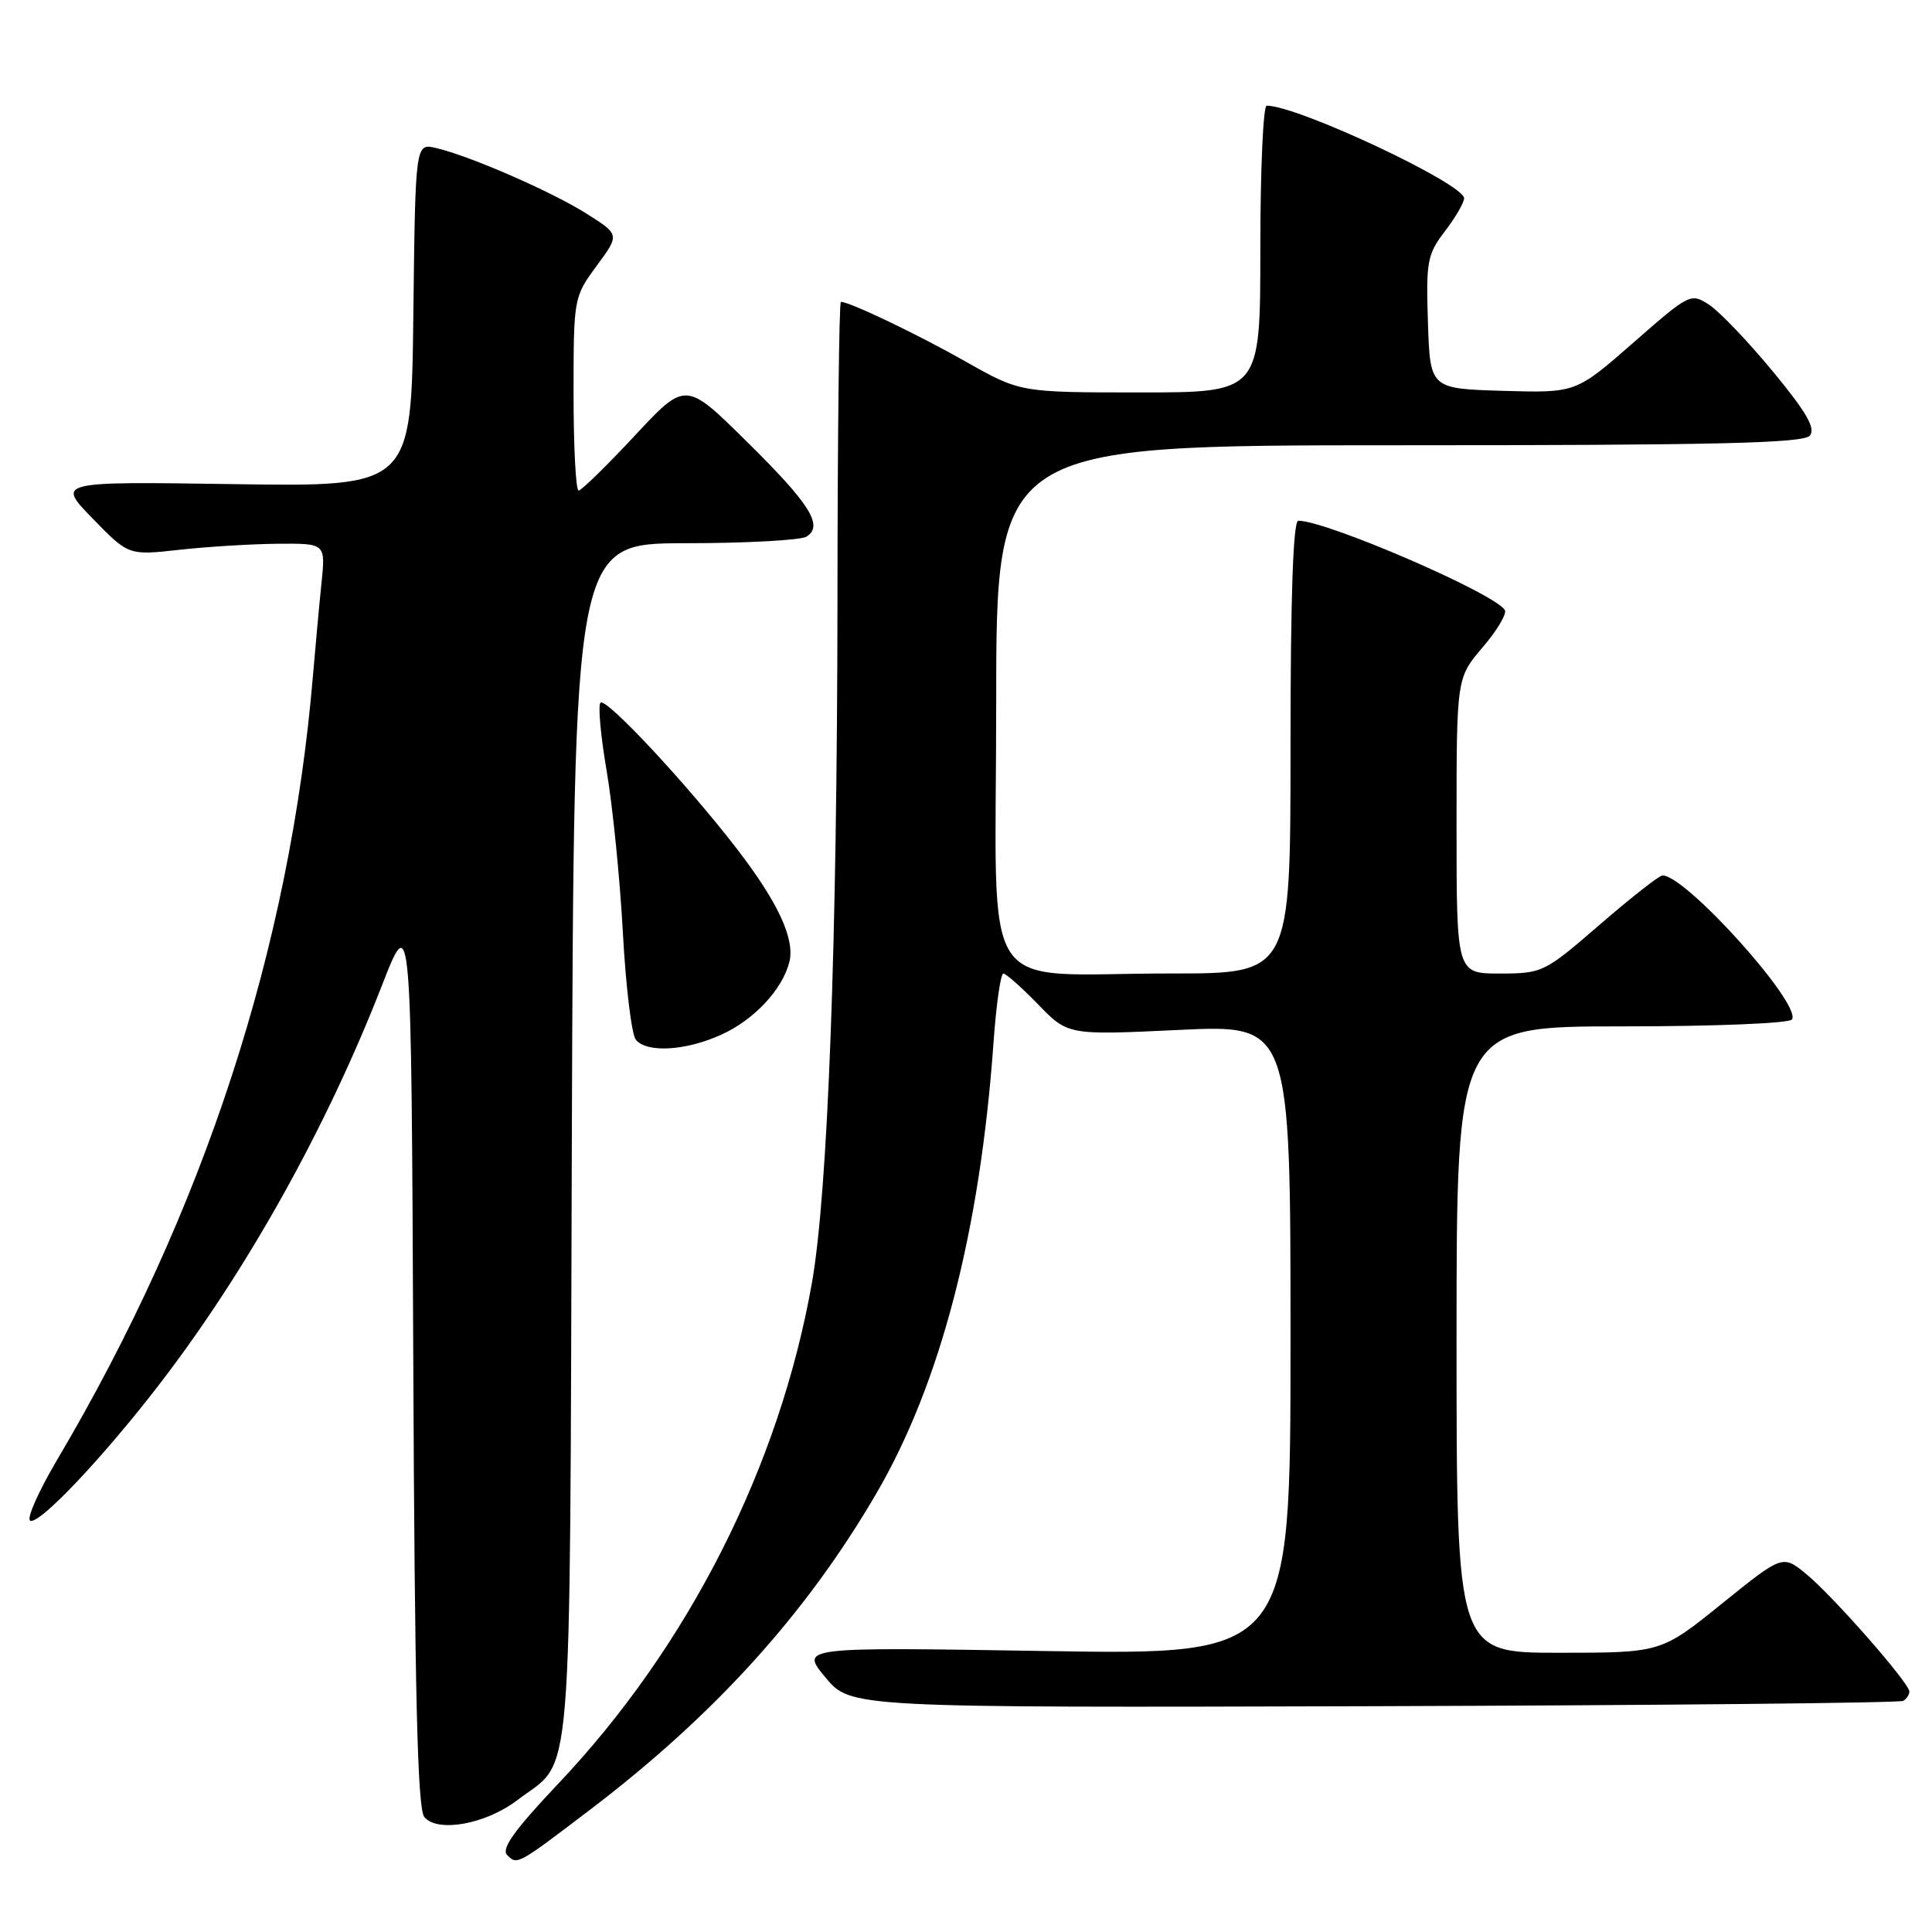 <?xml version="1.0" encoding="UTF-8" standalone="no"?>
<!DOCTYPE svg PUBLIC "-//W3C//DTD SVG 1.1//EN" "http://www.w3.org/Graphics/SVG/1.1/DTD/svg11.dtd" >
<svg xmlns="http://www.w3.org/2000/svg" xmlns:xlink="http://www.w3.org/1999/xlink" version="1.1" viewBox="0 0 256 256">
 <g >
 <path fill="currentColor"
d=" M 78.00 239.94 C 94.63 227.31 106.82 213.86 116.15 197.84 C 124.64 183.27 129.88 163.06 131.65 138.09 C 132.01 133.09 132.59 129.00 132.95 129.00 C 133.30 129.00 135.37 130.84 137.55 133.08 C 141.50 137.17 141.50 137.17 156.25 136.47 C 171.00 135.77 171.00 135.77 171.00 177.53 C 171.00 219.30 171.00 219.30 138.51 218.77 C 106.03 218.24 106.03 218.24 109.37 222.26 C 112.71 226.28 112.71 226.28 182.06 226.08 C 220.20 225.96 251.76 225.65 252.20 225.37 C 252.64 225.10 253.00 224.55 253.00 224.14 C 253.00 223.02 242.90 211.50 239.35 208.58 C 236.21 206.00 236.21 206.00 228.15 212.50 C 220.10 219.00 220.10 219.00 206.55 219.00 C 193.00 219.00 193.00 219.00 193.00 177.50 C 193.00 136.00 193.00 136.00 214.94 136.00 C 227.24 136.00 237.13 135.60 237.45 135.08 C 238.72 133.03 223.39 115.99 220.29 116.00 C 219.85 116.01 216.12 118.93 212.00 122.50 C 204.65 128.86 204.39 128.99 198.75 129.00 C 193.00 129.00 193.00 129.00 193.00 109.41 C 193.00 89.82 193.00 89.82 196.47 85.76 C 198.38 83.53 199.69 81.31 199.40 80.83 C 198.02 78.61 175.80 69.00 172.03 69.00 C 171.35 69.00 171.00 79.06 171.00 99.00 C 171.00 129.00 171.00 129.00 155.25 128.99 C 129.19 128.97 132.00 133.28 132.00 93.37 C 132.00 59.00 132.00 59.00 185.38 59.00 C 227.46 59.00 238.98 58.73 239.81 57.72 C 240.61 56.77 239.38 54.63 234.93 49.24 C 231.66 45.28 227.86 41.30 226.49 40.40 C 224.04 38.79 223.89 38.87 216.41 45.42 C 208.81 52.07 208.81 52.07 199.16 51.79 C 189.50 51.50 189.50 51.50 189.21 42.73 C 188.94 34.66 189.12 33.71 191.46 30.64 C 192.86 28.81 194.00 26.85 194.00 26.28 C 194.00 24.35 171.96 14.00 167.84 14.00 C 167.38 14.00 167.00 22.55 167.00 33.00 C 167.00 52.00 167.00 52.00 151.09 52.00 C 135.18 52.00 135.18 52.00 127.96 47.91 C 121.59 44.30 112.60 40.00 111.42 40.00 C 111.19 40.00 110.98 57.66 110.97 79.25 C 110.93 125.12 109.70 158.05 107.58 170.01 C 103.27 194.34 91.23 218.12 73.98 236.34 C 68.16 242.49 66.38 244.98 67.20 245.80 C 68.54 247.14 68.50 247.16 78.00 239.94 Z  M 68.56 238.52 C 76.03 232.82 75.47 239.61 75.77 151.29 C 76.05 72.00 76.05 72.00 90.77 71.98 C 98.87 71.98 106.11 71.58 106.86 71.11 C 109.15 69.66 107.37 66.81 98.92 58.48 C 90.84 50.50 90.84 50.50 84.09 57.75 C 80.37 61.74 77.03 65.00 76.67 65.00 C 76.30 65.00 76.00 59.24 76.00 52.20 C 76.00 39.50 76.02 39.36 79.05 35.24 C 82.11 31.09 82.11 31.09 77.80 28.36 C 73.20 25.43 62.25 20.65 57.77 19.61 C 55.04 18.97 55.04 18.97 54.77 41.74 C 54.50 64.50 54.50 64.50 31.00 64.15 C 7.50 63.80 7.50 63.80 12.27 68.70 C 17.03 73.60 17.03 73.60 23.77 72.85 C 27.47 72.44 33.34 72.08 36.82 72.05 C 43.14 72.00 43.14 72.00 42.60 77.25 C 42.30 80.14 41.80 85.65 41.47 89.50 C 38.44 125.54 27.05 160.49 7.59 193.40 C 5.13 197.56 3.51 201.20 3.99 201.49 C 5.10 202.18 13.74 193.05 21.28 183.22 C 32.82 168.16 43.27 149.41 50.62 130.55 C 54.50 120.60 54.50 120.60 54.76 179.96 C 54.95 224.34 55.32 239.68 56.22 240.76 C 57.97 242.88 64.37 241.72 68.56 238.52 Z  M 95.58 137.10 C 99.91 135.14 103.68 131.11 104.59 127.48 C 105.36 124.44 103.10 119.57 97.66 112.50 C 91.04 103.90 80.30 92.39 79.57 93.11 C 79.22 93.45 79.59 97.50 80.38 102.11 C 81.17 106.73 82.14 116.35 82.53 123.50 C 82.91 130.65 83.69 137.06 84.24 137.75 C 85.68 139.55 90.85 139.25 95.58 137.10 Z "/>
</g>
</svg>